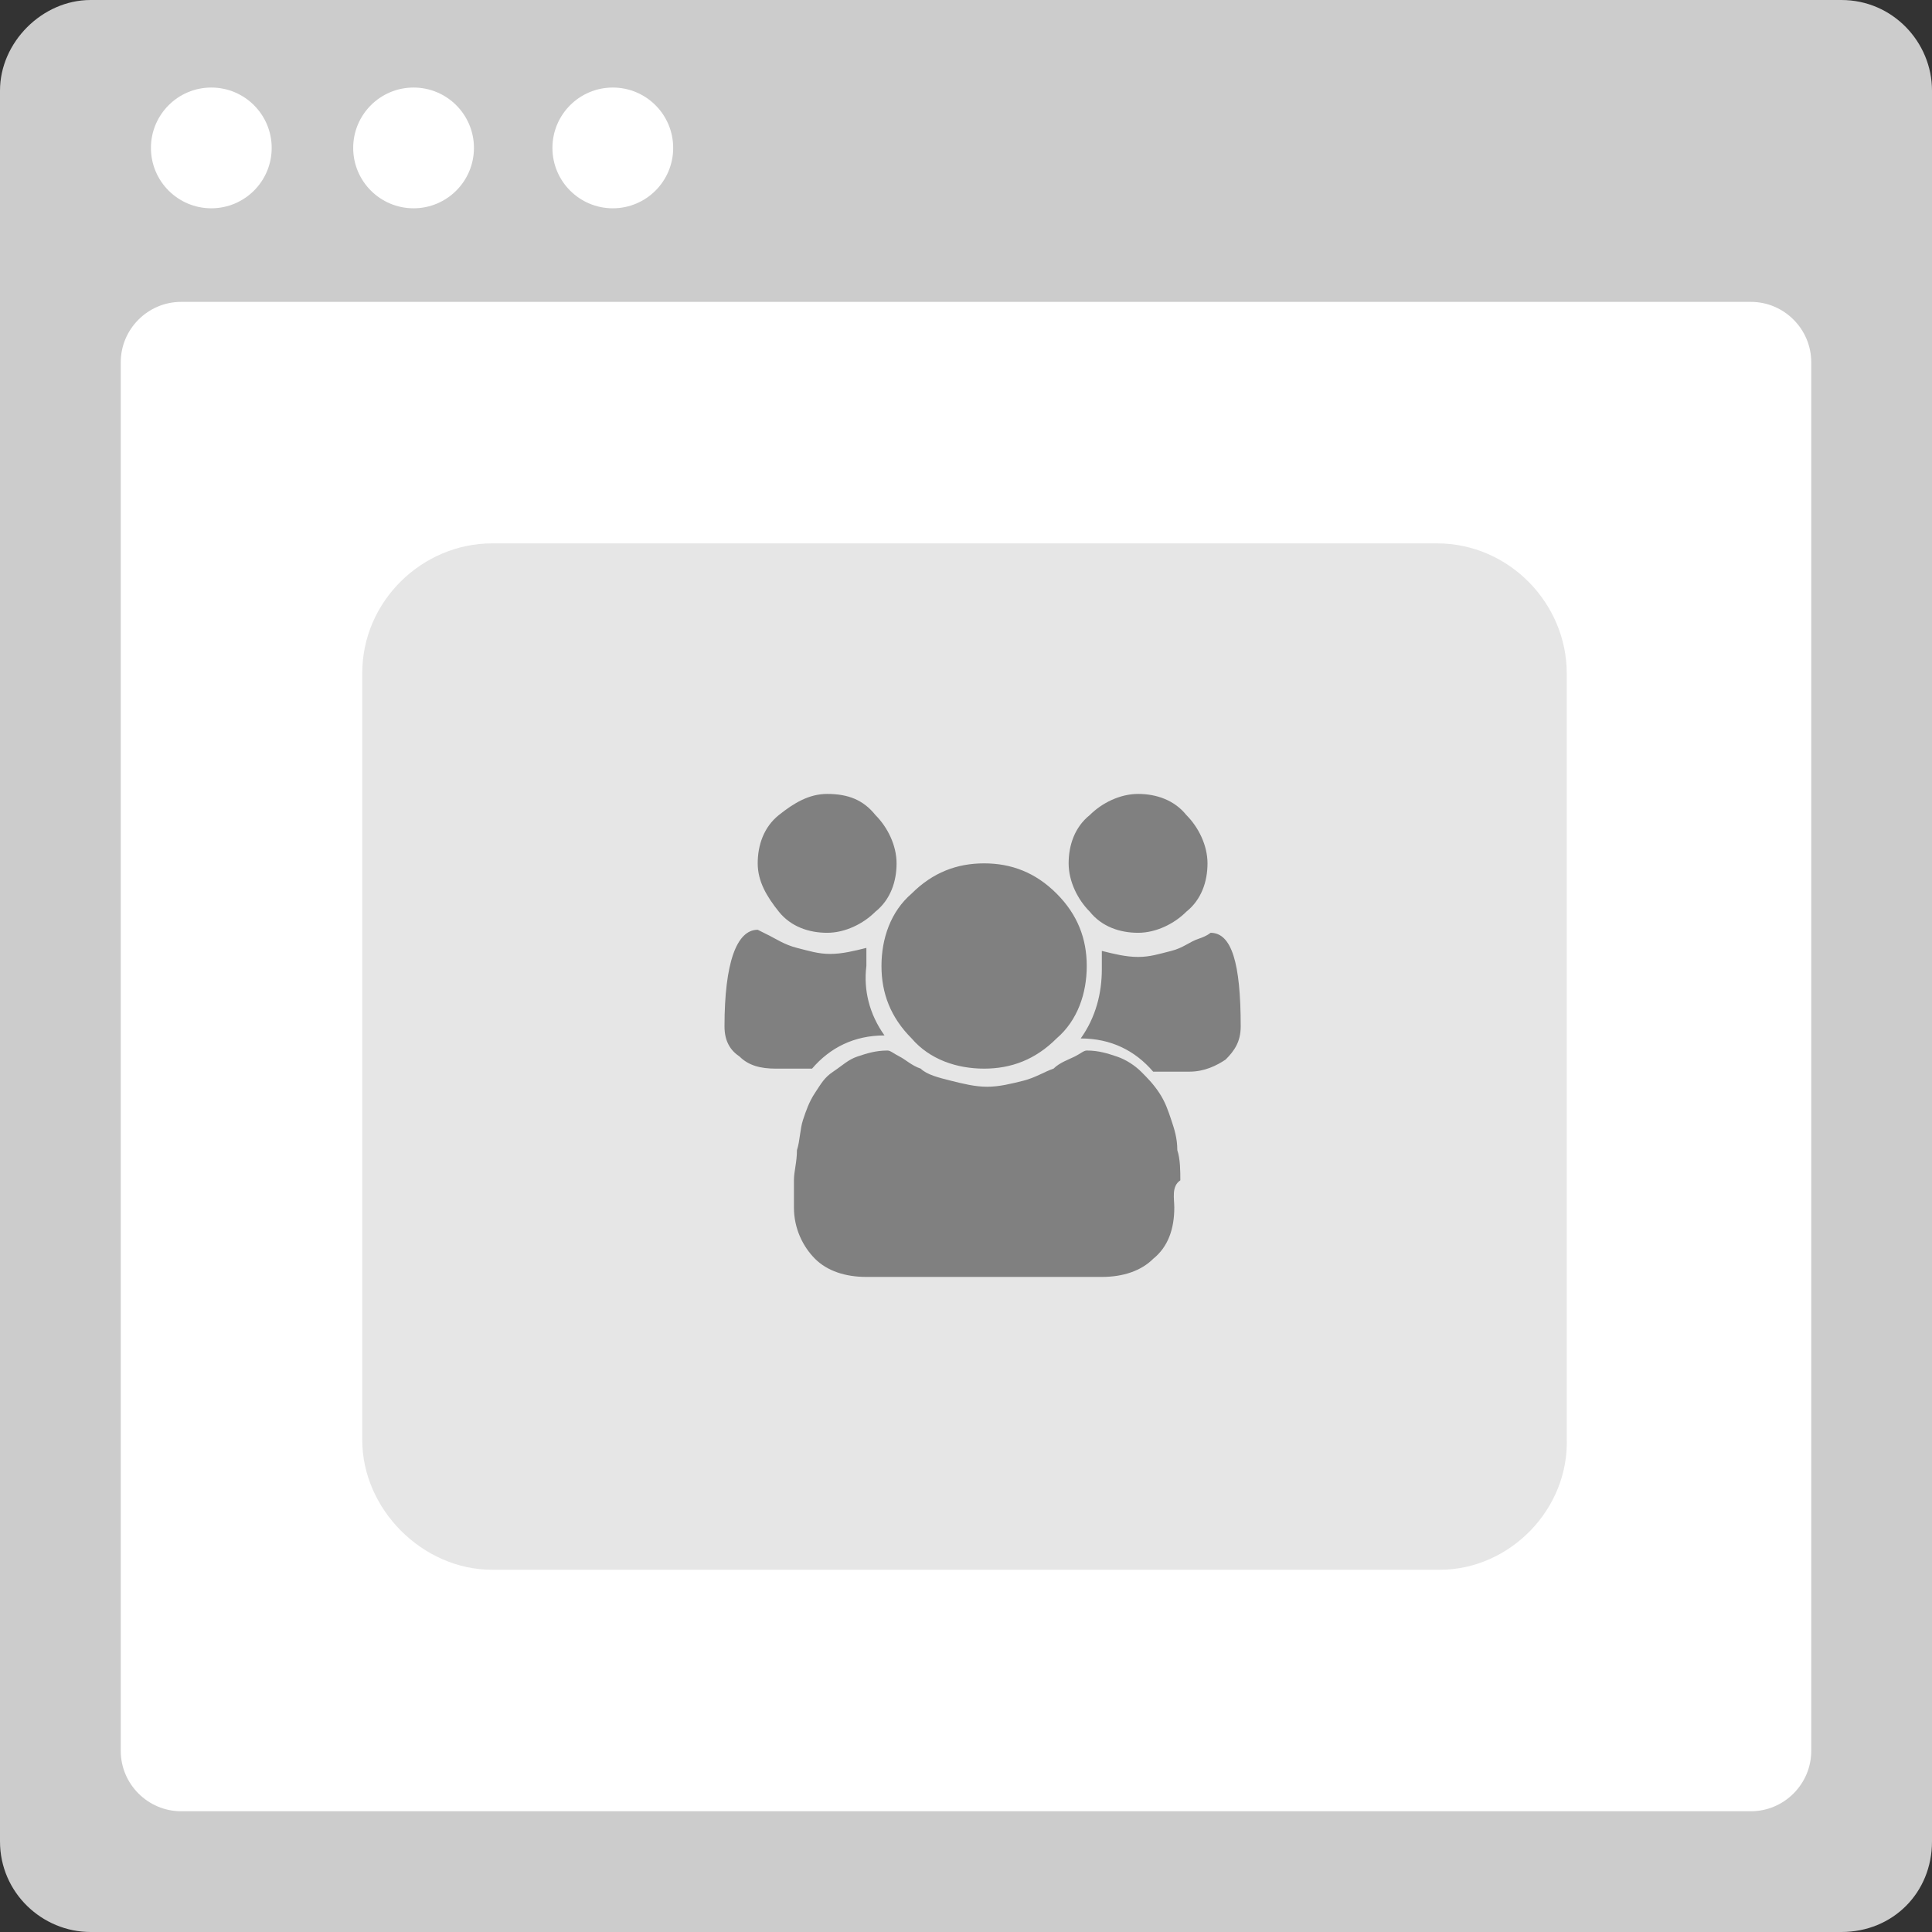 <?xml version="1.0" encoding="utf-8"?>
<!-- Generator: Adobe Illustrator 21.0.0, SVG Export Plug-In . SVG Version: 6.00 Build 0)  -->
<svg version="1.1" xmlns="http://www.w3.org/2000/svg" xmlns:xlink="http://www.w3.org/1999/xlink" x="0px" y="0px" width="64px"
	 height="64px" viewBox="0 0 64 64" style="enable-background:new 0 0 64 64;" xml:space="preserve">
<rect x="0" y="0" width="64" height="64" fill="#333333" stroke="none"/>
<style type="text/css">
	.st0{fill:#CCCCCC;}
	.st1{fill:#FFFFFF;}
	.st2{fill:#E6E6E6;}
	.st3{fill:#808080;}
	.st4{fill:none;stroke:#CCCCCC;stroke-miterlimit:10;}
	.st5{fill:#B3B3B3;}
	.st6{display:none;}
</style>
<g id="icon_frame">
	<path class="st0" d="M61,64H3c-1.6,0-3-1.3-3-3V3c0-1.6,1.4-3,3-3h58c1.7,0,3,1.4,3,3v58C64,62.7,62.7,64,61,64z"/>
	<path class="st1" d="M58,60H6c-1.1,0-2-0.9-2-2V12c0-1.1,0.9-2,2-2h52c1.1,0,2,0.9,2,2v46C60,59.1,59.1,60,58,60z"/>
	<circle class="st1" cx="7" cy="4.9" r="2"/>
	<circle class="st1" cx="13.7" cy="4.9" r="2"/>
	<circle class="st1" cx="20.3" cy="4.9" r="2"/>
</g>
<g id="ref">
	<path class="st2" d="M47.7,52H16.3C14,52,12,50,12,47.7V22.3c0-2.4,2-4.3,4.3-4.3h31.3c2.4,0,4.3,2,4.3,4.3v25.3
		C52,50,50,52,47.7,52z"/>
	<path class="st3" d="M29.3,34.3c-1,0-1.8,0.4-2.4,1.1h-1.2c-0.5,0-0.9-0.1-1.2-0.4C24.2,34.8,24,34.5,24,34c0-2.1,0.4-3.2,1.1-3.2
		c0,0,0.2,0.1,0.4,0.2c0.2,0.1,0.5,0.3,0.9,0.4c0.4,0.1,0.7,0.2,1.1,0.2c0.4,0,0.8-0.1,1.2-0.2c0,0.2,0,0.4,0,0.6
		C28.6,32.8,28.8,33.6,29.3,34.3z M29,27c0.4,0.4,0.7,1,0.7,1.6s-0.2,1.2-0.7,1.6c-0.4,0.4-1,0.7-1.6,0.7c-0.6,0-1.2-0.2-1.6-0.7
		s-0.7-1-0.7-1.6s0.2-1.2,0.7-1.6s1-0.7,1.6-0.7C28.1,26.3,28.6,26.5,29,27z M38.9,40c0,0.7-0.2,1.3-0.7,1.7c-0.4,0.4-1,0.6-1.7,0.6
		h-7.8c-0.7,0-1.3-0.2-1.7-0.6s-0.7-1-0.7-1.7c0-0.3,0-0.6,0-0.9c0-0.3,0.1-0.6,0.1-1c0.1-0.3,0.1-0.7,0.2-1s0.2-0.6,0.4-0.9
		c0.2-0.3,0.3-0.5,0.6-0.7s0.5-0.4,0.8-0.5s0.6-0.2,1-0.2c0.1,0,0.2,0.1,0.4,0.2s0.4,0.3,0.7,0.4c0.2,0.2,0.6,0.3,1,0.4
		c0.4,0.1,0.8,0.2,1.2,0.2s0.8-0.1,1.2-0.2c0.4-0.1,0.7-0.3,1-0.4c0.2-0.2,0.5-0.3,0.7-0.4s0.3-0.2,0.4-0.2c0.4,0,0.7,0.1,1,0.2
		s0.6,0.3,0.8,0.5c0.2,0.2,0.4,0.4,0.6,0.7c0.2,0.3,0.3,0.6,0.4,0.9c0.1,0.3,0.2,0.6,0.2,1c0.1,0.3,0.1,0.7,0.1,1
		C38.8,39.3,38.9,39.7,38.9,40z M35,29.6c0.7,0.7,1,1.5,1,2.4s-0.3,1.8-1,2.4c-0.7,0.7-1.5,1-2.4,1s-1.8-0.3-2.4-1
		c-0.7-0.7-1-1.5-1-2.4s0.3-1.8,1-2.4c0.7-0.7,1.5-1,2.4-1S34.3,28.9,35,29.6z M39.3,27c0.4,0.4,0.7,1,0.7,1.6s-0.2,1.2-0.7,1.6
		c-0.4,0.4-1,0.7-1.6,0.7s-1.2-0.2-1.6-0.7c-0.4-0.4-0.7-1-0.7-1.6s0.2-1.2,0.7-1.6c0.4-0.4,1-0.7,1.6-0.7S38.9,26.5,39.3,27z
		 M41.1,34c0,0.5-0.2,0.8-0.5,1.1c-0.3,0.2-0.7,0.4-1.2,0.4h-1.2c-0.6-0.7-1.4-1.1-2.4-1.1c0.5-0.7,0.7-1.5,0.7-2.3
		c0-0.2,0-0.4,0-0.6c0.4,0.1,0.8,0.2,1.2,0.2c0.4,0,0.7-0.1,1.1-0.2c0.4-0.1,0.6-0.3,0.9-0.4s0.4-0.2,0.4-0.2
		C40.8,30.9,41.1,31.9,41.1,34z"/>
</g>
<g id="guides" class="st6">
</g>
</svg>
